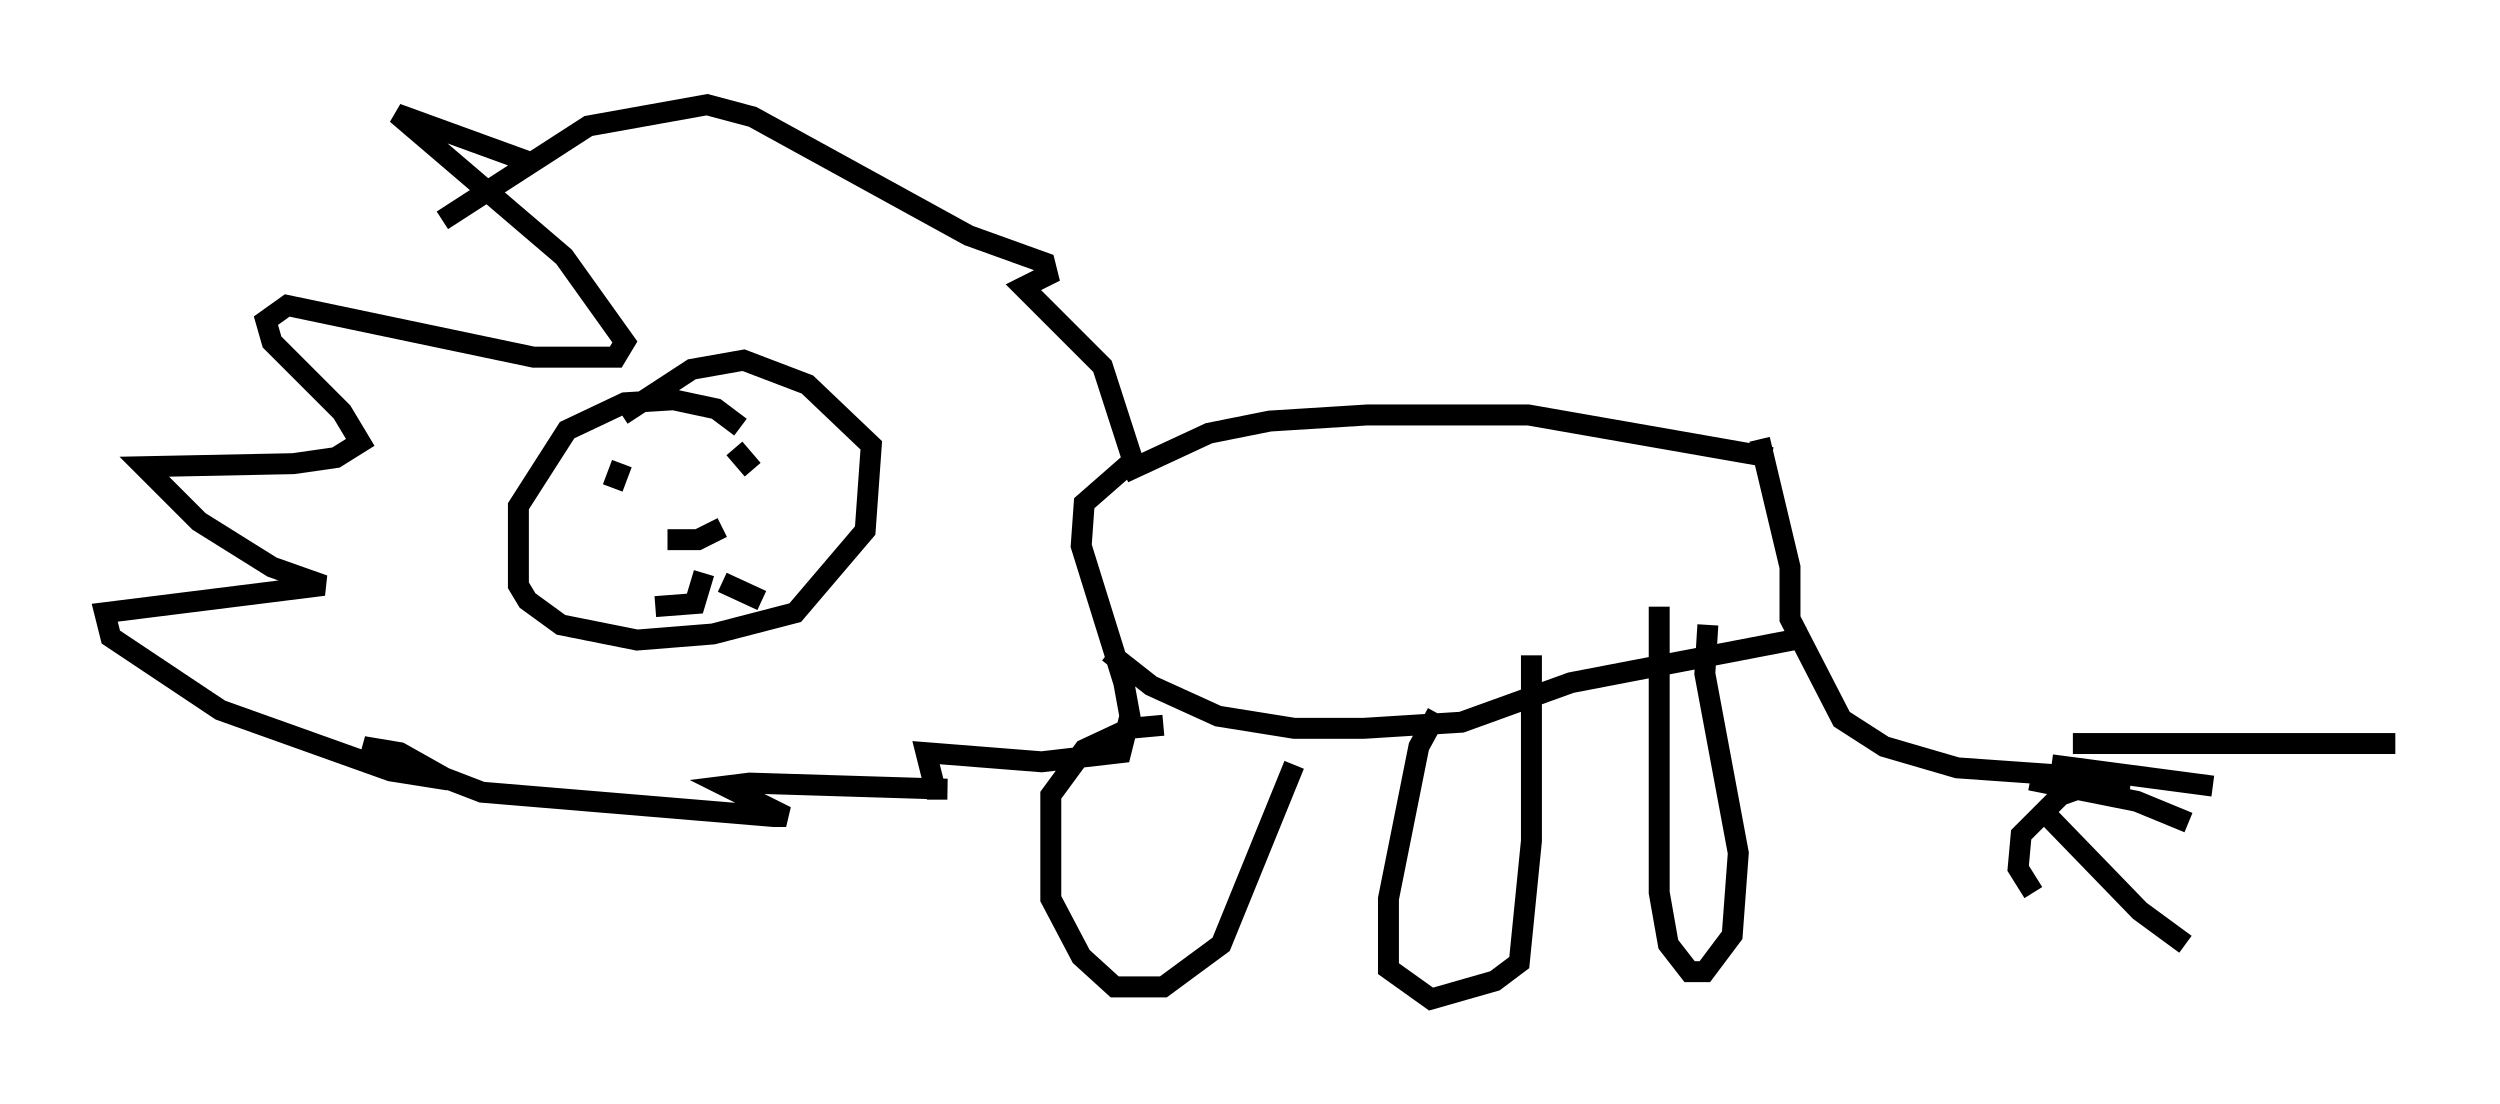 <?xml version="1.0" encoding="utf-8" ?>
<svg baseProfile="full" height="52.704" version="1.1" width="119.374" xmlns="http://www.w3.org/2000/svg" xmlns:ev="http://www.w3.org/2001/xml-events" xmlns:xlink="http://www.w3.org/1999/xlink"><defs /><rect fill="white" height="52.704" width="119.374" x="0" y="0" /><path d="M30.709, 10.955 m-5.374, -3.196 l-6.391, -2.324 7.989, 6.827 l2.905, 4.067 -0.436, 0.726 l-3.922, 0.0 -11.765, -2.469 l-1.017, 0.726 0.291, 1.017 l3.341, 3.341 0.872, 1.453 l-1.162, 0.726 -2.034, 0.291 l-7.117, 0.145 2.615, 2.615 l3.486, 2.179 2.469, 0.872 l-10.458, 1.307 0.291, 1.162 l5.229, 3.486 8.134, 2.905 l2.76, 0.436 -2.324, -1.307 l-1.743, -0.291 5.665, 2.179 l13.944, 1.162 0.581, 0.0 l-2.905, -1.453 1.162, -0.145 l9.441, 0.291 -0.581, 0.0 l-0.436, -1.743 5.52, 0.436 l3.777, -0.436 0.436, -1.743 l-0.291, -1.598 -2.034, -6.536 l0.145, -2.034 2.324, -2.034 l-1.453, -4.503 -3.777, -3.777 l1.162, -0.581 -0.145, -0.581 l-3.631, -1.307 -10.313, -5.665 l-2.179, -0.581 -5.665, 1.017 l-6.972, 4.503 m14.235, 9.877 l-1.162, -0.872 -2.034, -0.436 l-2.324, 0.145 -2.76, 1.307 l-2.324, 3.631 0.0, 3.777 l0.436, 0.726 1.598, 1.162 l3.631, 0.726 3.631, -0.291 l3.922, -1.017 3.341, -3.922 l0.291, -4.067 -3.05, -2.905 l-3.05, -1.162 -2.469, 0.436 l-3.341, 2.179 m0.0, 2.324 l-0.436, 1.162 m5.81, -1.888 l0.872, 1.017 m-4.067, 3.341 l1.453, 0.0 1.162, -0.581 m-0.872, 2.179 l-0.436, 1.453 -1.888, 0.145 m3.196, -1.162 l1.888, 0.872 m17.285, -6.101 l4.067, -1.888 2.905, -0.581 l4.648, -0.291 7.698, 0.0 l11.62, 2.034 m-31.665, 9.296 l2.034, 1.598 3.196, 1.453 l3.631, 0.581 3.341, 0.0 l4.648, -0.291 5.229, -1.888 l11.33, -2.179 m-2.324, -9.441 l1.453, 6.101 0.0, 2.469 l2.469, 4.793 2.034, 1.307 l3.486, 1.017 8.279, 0.581 m-0.872, -0.145 l-2.469, 0.872 -1.888, 1.888 l-0.145, 1.598 0.726, 1.162 m0.872, -6.101 l7.698, 1.017 m-6.682, -2.034 l15.397, 0.0 m-17.43, 1.743 l5.084, 1.017 2.469, 1.017 m-6.827, -0.436 l4.503, 4.648 2.179, 1.598 m-48.804, -10.458 l-1.598, 0.145 -2.179, 1.017 l-1.598, 2.179 0.0, 4.939 l1.453, 2.76 1.598, 1.453 l2.324, 0.0 2.76, -2.034 l3.486, -8.57 m6.827, -2.469 l-0.872, 1.598 -1.453, 7.263 l0.0, 3.341 2.034, 1.453 l3.05, -0.872 1.162, -0.872 l0.581, -5.81 0.0, -8.86 m6.101, -2.324 l0.0, 13.654 0.436, 2.469 l1.017, 1.307 0.726, 0.0 l1.307, -1.743 0.291, -3.922 l-1.598, -8.57 0.145, -2.324 " fill="none" stroke="black" stroke-width="1" /></svg>